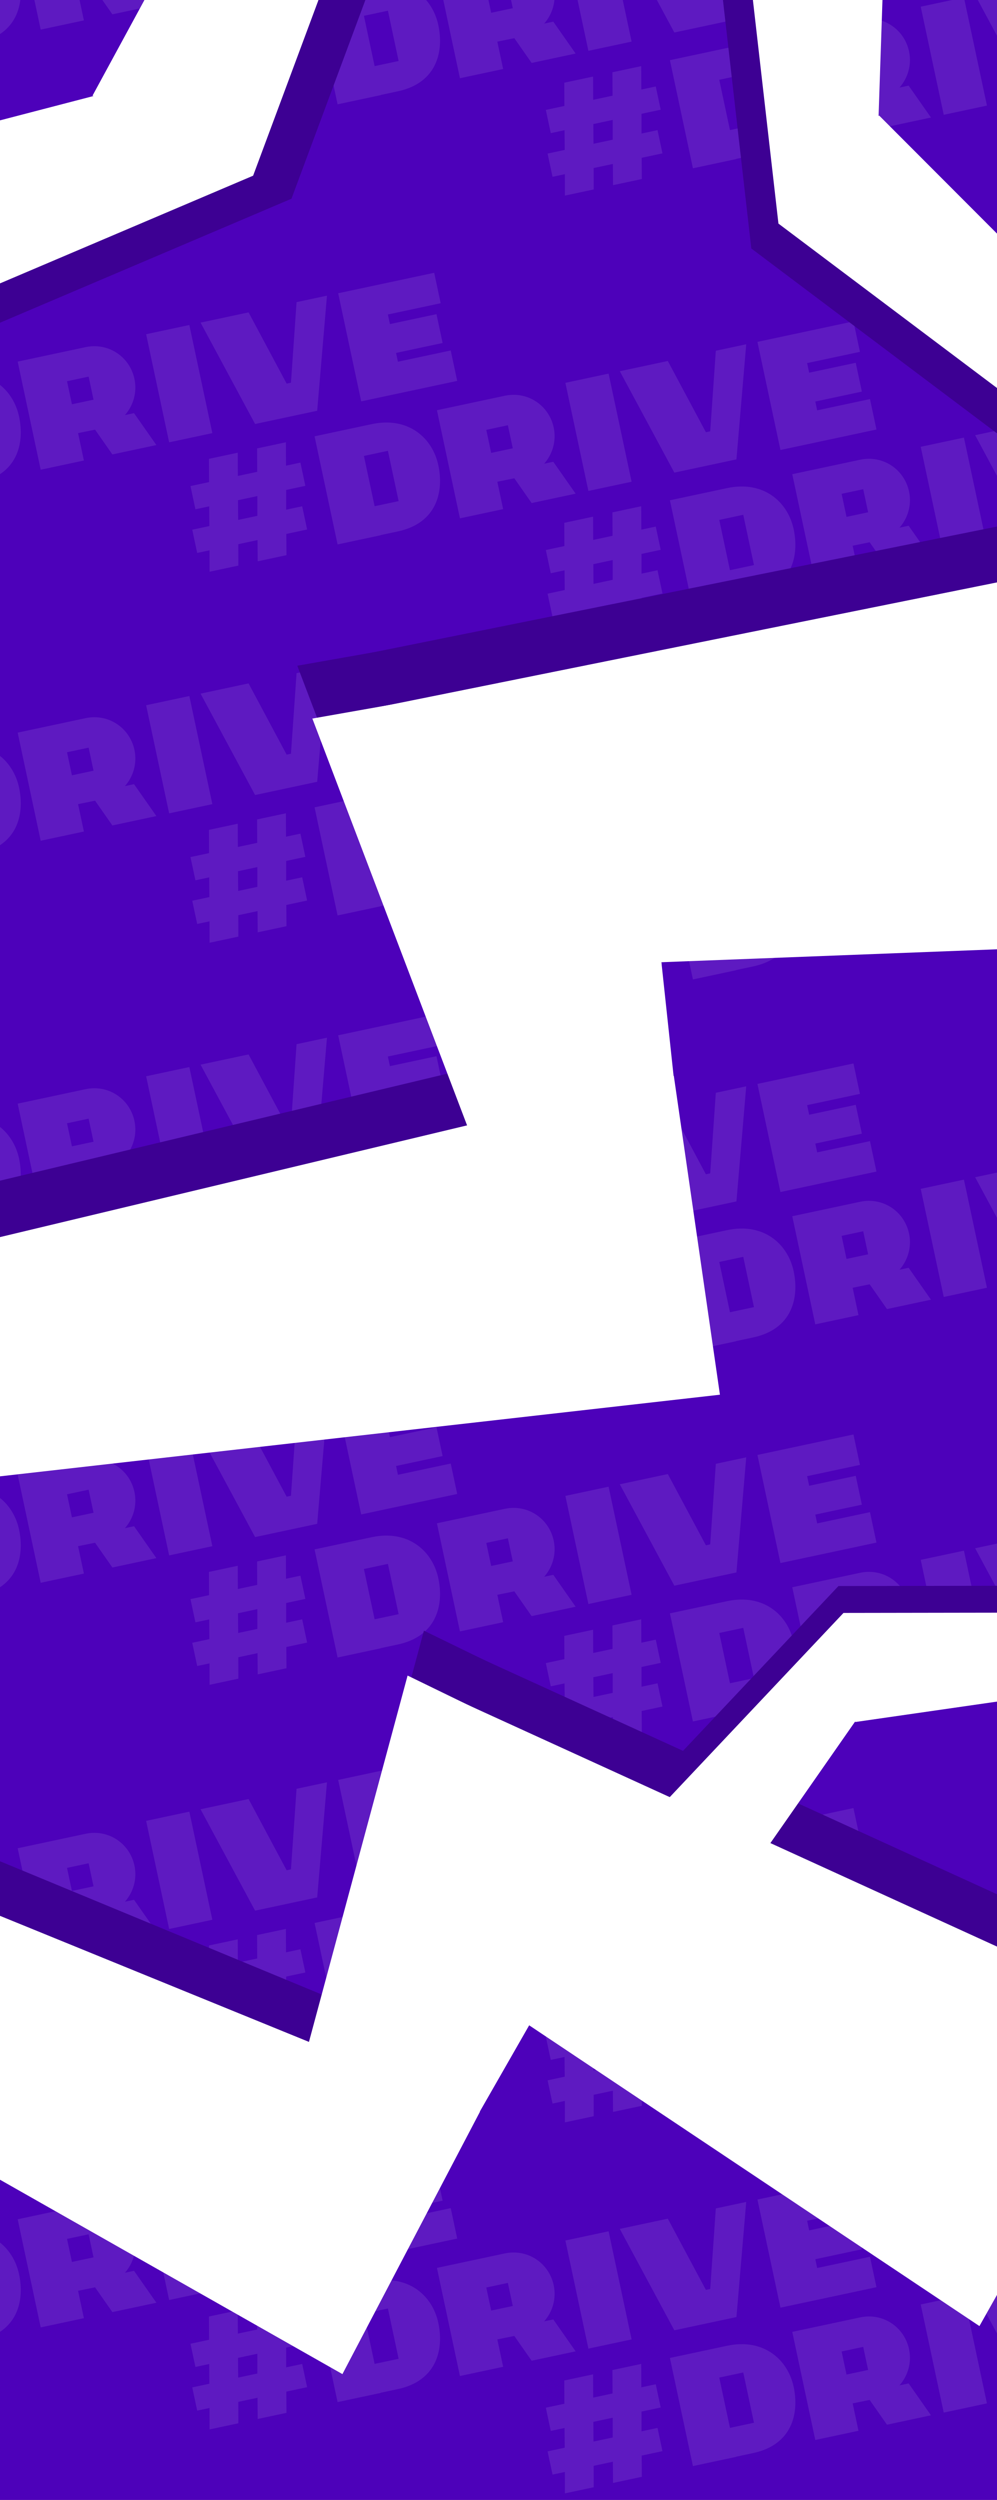 <svg width="390" height="977" fill="none" xmlns="http://www.w3.org/2000/svg"><rect width="100%" height="100%" fill="#808080" stroke="none"/><g clip-path="url(#a)"><path fill="#4D01BA" d="M0 0h390v977H0z"/><path d="m-44.55 605.871-7.512 1.601.008 7.719 6.26-1.333 1.934 9.076-8.138 1.734.067 8.296-11.267 2.401-.067-8.297-7.511 1.601.017 8.372-11.267 2.401-.017-8.373-4.82 1.027-1.934-9.076 6.698-1.427-.072-7.706-5.383 1.147-1.933-9.077 7.26-1.547-.038-9.087 11.267-2.401.039 9.088 7.574-1.614-.052-9.15 11.267-2.401.052 9.15 5.633-1.2 1.934 9.076Zm-18.77 11.721-.01-7.72-7.573 1.614.071 7.706 7.511-1.6Zm44.719-35.833c14.397-3.068 23.805 5.463 26.059 16.041 2.254 10.579-.733 22.667-15.818 25.881l-6.698 1.427.013.062-16.9 3.601-9.002-42.251 22.346-4.761Zm10.532 30.081-4.188-19.655-9.39 2.001 4.188 19.655 9.39-2.001Zm52.03.759-6.774-9.681-6.649 1.351 2.28 10.704-16.9 3.601-9.002-42.252 26.54-5.655c8.889-1.894 17.281 3.713 19.135 12.413 1.12 5.258-.46 10.437-3.727 14.143l3.568-.76 8.742 12.468-17.213 3.668Zm-17.744-28.611 1.92 9.014 8.45-1.801-1.92-9.013-8.45 1.8Zm30.946-18.372 16.9-3.601 9.003 42.252-16.9 3.601-9.003-42.252Zm58.847-12.538 11.893-2.534-3.83 44.986-24.287 5.175-21.333-39.625 18.778-4.001 14.897 27.843 1.69-.36 2.192-31.484Zm56.37.423-20.656 4.401.8 3.756 18.215-3.881 2.401 11.267-18.215 3.881.733 3.442 20.656-4.401 2.534 11.893-37.557 8.002-9.002-42.251 37.557-8.002 2.534 11.893ZM119.449 624.871l-7.511 1.601.009 7.719 6.259-1.333 1.934 9.076-8.138 1.734.067 8.296-11.267 2.401-.067-8.297-7.511 1.601.017 8.372-11.267 2.401-.017-8.373-4.82 1.027-1.934-9.076 6.698-1.427-.072-7.706-5.383 1.147-1.933-9.077 7.26-1.547-.038-9.087 11.267-2.401.039 9.088 7.574-1.614-.052-9.15 11.267-2.401.052 9.15 5.633-1.2 1.934 9.076Zm-18.77 11.721-.008-7.72-7.574 1.614.071 7.706 7.511-1.6Zm44.72-35.833c14.397-3.068 23.805 5.463 26.059 16.041 2.254 10.579-.733 22.667-15.818 25.881l-6.698 1.427.013.062-16.9 3.601-9.002-42.251 22.346-4.761Zm10.532 30.081-4.188-19.655-9.389 2.001 4.188 19.655 9.389-2.001Zm52.03.759-6.775-9.681-6.648 1.351 2.281 10.704-16.901 3.601-9.002-42.252 26.54-5.655c8.889-1.894 17.281 3.713 19.135 12.413 1.12 5.258-.459 10.437-3.727 14.143l3.568-.76 8.742 12.468-17.213 3.668Zm-17.744-28.611 1.92 9.014 8.451-1.801-1.921-9.013-8.45 1.8Zm30.946-18.372 16.901-3.601 9.002 42.252-16.901 3.601-9.002-42.252Zm58.847-12.538 11.893-2.534-3.83 44.986-24.287 5.175-21.333-39.625 18.778-4.001 14.897 27.843 1.69-.36 2.192-31.484Zm56.37.423-20.656 4.401.8 3.756 18.215-3.881 2.401 11.267-18.215 3.881.733 3.442 20.656-4.401 2.534 11.893-37.557 8.002-9.002-42.251 37.557-8.002 2.534 11.893ZM258.449 649.871l-7.511 1.601.009 7.719 6.259-1.333 1.934 9.076-8.138 1.734.067 8.296-11.267 2.401-.067-8.297-7.511 1.601.017 8.372-11.267 2.401-.017-8.373-4.82 1.027-1.934-9.076 6.698-1.427-.072-7.706-5.383 1.147-1.933-9.077 7.261-1.547-.039-9.087 11.267-2.401.039 9.088 7.574-1.614-.052-9.15 11.267-2.401.052 9.15 5.633-1.2 1.934 9.076Zm-18.77 11.721-.008-7.72-7.574 1.614.071 7.706 7.511-1.6Zm44.72-35.833c14.397-3.068 23.805 5.463 26.059 16.041 2.254 10.579-.733 22.667-15.818 25.881l-6.698 1.427.013.062-16.9 3.601-9.002-42.251 22.346-4.761Zm10.532 30.081-4.188-19.655-9.389 2.001 4.188 19.655 9.389-2.001Zm52.03.759-6.775-9.681-6.648 1.351 2.281 10.704-16.901 3.601-9.002-42.252 26.54-5.655c8.889-1.894 17.281 3.713 19.135 12.413 1.12 5.258-.459 10.437-3.727 14.143l3.568-.76 8.742 12.468-17.213 3.668Zm-17.744-28.611 1.92 9.014 8.451-1.801-1.921-9.013-8.45 1.8Zm30.946-18.372 16.901-3.601 9.002 42.252-16.901 3.601-9.002-42.252Zm58.847-12.538 11.893-2.534-3.83 44.986-24.287 5.175-21.333-39.625 18.778-4.001 14.897 27.843 1.69-.36 2.192-31.484Zm56.37.423-20.656 4.401.8 3.756 18.215-3.881 2.401 11.267-18.215 3.881.733 3.442 20.656-4.401 2.534 11.893-37.557 8.002-9.002-42.251 37.557-8.002 2.534 11.893ZM-44.55 460.871l-7.512 1.601.008 7.719 6.26-1.333 1.934 9.076-8.138 1.734.067 8.296-11.267 2.401-.067-8.297-7.511 1.601.017 8.372-11.267 2.401-.017-8.373-4.82 1.027-1.934-9.076 6.698-1.427-.072-7.706-5.383 1.147-1.933-9.077 7.26-1.547-.038-9.087 11.267-2.401.039 9.088 7.574-1.614-.052-9.15 11.267-2.401.052 9.15 5.633-1.2 1.934 9.076Zm-18.77 11.721-.01-7.72-7.573 1.614.071 7.706 7.511-1.6Zm44.719-35.833c14.397-3.068 23.805 5.463 26.059 16.041 2.254 10.579-.733 22.667-15.818 25.881l-6.698 1.427.013.062-16.9 3.601-9.002-42.251 22.346-4.761Zm10.532 30.081-4.188-19.655-9.39 2.001 4.188 19.655 9.39-2.001Zm52.03.759-6.774-9.681-6.649 1.351 2.28 10.704-16.9 3.601-9.002-42.252 26.54-5.655c8.889-1.894 17.281 3.713 19.135 12.413 1.12 5.258-.46 10.437-3.727 14.143l3.568-.76 8.742 12.468-17.213 3.668Zm-17.744-28.611 1.92 9.014 8.45-1.801-1.92-9.013-8.45 1.8Zm30.946-18.372 16.9-3.601 9.003 42.252-16.9 3.601-9.003-42.252Zm58.847-12.538 11.893-2.534-3.83 44.986-24.287 5.175-21.333-39.625 18.778-4.001 14.897 27.843 1.69-.36 2.192-31.484Zm56.37.423-20.656 4.401.8 3.756 18.215-3.881 2.401 11.267-18.215 3.881.733 3.442 20.656-4.401 2.534 11.893-37.557 8.002-9.002-42.251 37.557-8.002 2.534 11.893ZM119.449 479.871l-7.511 1.601.009 7.719 6.259-1.333 1.934 9.076-8.138 1.734.067 8.296-11.267 2.401-.067-8.297-7.511 1.601.017 8.372-11.267 2.401-.017-8.373-4.82 1.027-1.934-9.076 6.698-1.427-.072-7.706-5.383 1.147-1.933-9.077 7.26-1.547-.038-9.087 11.267-2.401.039 9.088 7.574-1.614-.052-9.15 11.267-2.401.052 9.15 5.633-1.2 1.934 9.076Zm-18.77 11.721-.008-7.72-7.574 1.614.071 7.706 7.511-1.6Zm44.72-35.833c14.397-3.068 23.805 5.463 26.059 16.041 2.254 10.579-.733 22.667-15.818 25.881l-6.698 1.427.013.062-16.9 3.601-9.002-42.251 22.346-4.761Zm10.532 30.081-4.188-19.655-9.389 2.001 4.188 19.655 9.389-2.001Zm52.03.759-6.775-9.681-6.648 1.351 2.281 10.704-16.901 3.601-9.002-42.252 26.54-5.655c8.889-1.894 17.281 3.713 19.135 12.413 1.12 5.258-.459 10.437-3.727 14.143l3.568-.76 8.742 12.468-17.213 3.668Zm-17.744-28.611 1.92 9.014 8.451-1.801-1.921-9.013-8.45 1.8Zm30.946-18.372 16.901-3.601 9.002 42.252-16.901 3.601-9.002-42.252Zm58.847-12.538 11.893-2.534-3.83 44.986-24.287 5.175-21.333-39.625 18.778-4.001 14.897 27.843 1.69-.36 2.192-31.484Zm56.37.423-20.656 4.401.8 3.756 18.215-3.881 2.401 11.267-18.215 3.881.733 3.442 20.656-4.401 2.534 11.893-37.557 8.002-9.002-42.251 37.557-8.002 2.534 11.893ZM258.449 504.871l-7.511 1.601.009 7.719 6.259-1.333 1.934 9.076-8.138 1.734.067 8.296-11.267 2.401-.067-8.297-7.511 1.601.017 8.372-11.267 2.401-.017-8.373-4.82 1.027-1.934-9.076 6.698-1.427-.072-7.706-5.383 1.147-1.933-9.077 7.261-1.547-.039-9.087 11.267-2.401.039 9.088 7.574-1.614-.052-9.15 11.267-2.401.052 9.15 5.633-1.2 1.934 9.076Zm-18.77 11.721-.008-7.72-7.574 1.614.071 7.706 7.511-1.6Zm44.72-35.833c14.397-3.068 23.805 5.463 26.059 16.041 2.254 10.579-.733 22.667-15.818 25.881l-6.698 1.427.013.062-16.9 3.601-9.002-42.251 22.346-4.761Zm10.532 30.081-4.188-19.655-9.389 2.001 4.188 19.655 9.389-2.001Zm52.03.759-6.775-9.681-6.648 1.351 2.281 10.704-16.901 3.601-9.002-42.252 26.54-5.655c8.889-1.894 17.281 3.713 19.135 12.413 1.12 5.258-.459 10.437-3.727 14.143l3.568-.76 8.742 12.468-17.213 3.668Zm-17.744-28.611 1.92 9.014 8.451-1.801-1.921-9.013-8.45 1.8Zm30.946-18.372 16.901-3.601 9.002 42.252-16.901 3.601-9.002-42.252Zm58.847-12.538 11.893-2.534-3.83 44.986-24.287 5.175-21.333-39.625 18.778-4.001 14.897 27.843 1.69-.36 2.192-31.484Zm56.37.423-20.656 4.401.8 3.756 18.215-3.881 2.401 11.267-18.215 3.881.733 3.442 20.656-4.401 2.534 11.893-37.557 8.002-9.002-42.251 37.557-8.002 2.534 11.893ZM-44.55 896.871l-7.512 1.601.008 7.719 6.26-1.333 1.934 9.076-8.138 1.734.067 8.296-11.267 2.401-.067-8.297-7.511 1.601.017 8.372-11.267 2.401-.017-8.373-4.82 1.027-1.934-9.076 6.698-1.427-.072-7.706-5.383 1.147-1.933-9.077 7.26-1.547-.038-9.087 11.267-2.401.039 9.088 7.574-1.614-.052-9.15 11.267-2.401.052 9.15 5.633-1.2 1.934 9.076Zm-18.77 11.721-.01-7.72-7.573 1.614.071 7.706 7.511-1.6Zm44.719-35.834c14.397-3.067 23.805 5.464 26.059 16.042 2.254 10.579-.733 22.667-15.818 25.881l-6.698 1.427.013.062-16.9 3.601-9.002-42.251 22.346-4.762Zm10.532 30.082-4.188-19.655-9.39 2.001 4.188 19.655 9.39-2.001Zm52.03.759-6.774-9.681-6.649 1.351 2.28 10.704-16.9 3.6-9.002-42.251 26.54-5.655c8.889-1.894 17.281 3.713 19.135 12.413 1.12 5.258-.46 10.437-3.727 14.143l3.568-.76 8.742 12.468-17.213 3.668Zm-17.744-28.611 1.92 9.014 8.45-1.801-1.92-9.013-8.45 1.8Zm30.946-18.372 16.9-3.601 9.003 42.252-16.9 3.601-9.003-42.252Zm58.847-12.538 11.893-2.534-3.83 44.986-24.287 5.174-21.333-39.624 18.778-4.001 14.897 27.843 1.69-.36 2.192-31.484Zm56.37.423-20.656 4.401.8 3.756 18.215-3.881 2.401 11.267-18.215 3.881.733 3.442 20.656-4.401 2.534 11.893-37.557 8.002-9.002-42.251 37.557-8.002 2.534 11.893ZM119.449 915.871l-7.511 1.601.009 7.719 6.259-1.333 1.934 9.076-8.138 1.734.067 8.296-11.267 2.401-.067-8.297-7.511 1.601.017 8.372-11.267 2.401-.017-8.373-4.82 1.027-1.934-9.076 6.698-1.427-.072-7.706-5.383 1.147-1.933-9.077 7.26-1.547-.038-9.087 11.267-2.401.039 9.088 7.574-1.614-.052-9.15 11.267-2.401.052 9.15 5.633-1.2 1.934 9.076Zm-18.77 11.721-.008-7.72-7.574 1.614.071 7.706 7.511-1.6Zm44.72-35.834c14.397-3.067 23.805 5.464 26.059 16.042 2.254 10.579-.733 22.667-15.818 25.881l-6.698 1.427.013.062-16.9 3.601-9.002-42.251 22.346-4.762Zm10.532 30.082-4.188-19.655-9.389 2.001 4.188 19.655 9.389-2.001Zm52.03.759-6.775-9.681-6.648 1.351 2.281 10.704-16.901 3.6-9.002-42.251 26.54-5.655c8.889-1.894 17.281 3.713 19.135 12.413 1.12 5.258-.459 10.437-3.727 14.143l3.568-.76 8.742 12.468-17.213 3.668Zm-17.744-28.611 1.92 9.014 8.451-1.801-1.921-9.013-8.45 1.8Zm30.946-18.372 16.901-3.601 9.002 42.252-16.901 3.601-9.002-42.252Zm58.847-12.538 11.893-2.534-3.83 44.986-24.287 5.174-21.333-39.624 18.778-4.001 14.897 27.843 1.69-.36 2.192-31.484Zm56.37.423-20.656 4.401.8 3.756 18.215-3.881 2.401 11.267-18.215 3.881.733 3.442 20.656-4.401 2.534 11.893-37.557 8.002-9.002-42.251 37.557-8.002 2.534 11.893ZM258.449 940.871l-7.511 1.601.009 7.719 6.259-1.333 1.934 9.076-8.138 1.734.067 8.296-11.267 2.401-.067-8.297-7.511 1.601.017 8.372-11.267 2.401-.017-8.373-4.82 1.027-1.934-9.076 6.698-1.427-.072-7.706-5.383 1.147-1.933-9.077 7.261-1.547-.039-9.087 11.267-2.401.039 9.088 7.574-1.614-.052-9.15 11.267-2.401.052 9.15 5.633-1.2 1.934 9.076Zm-18.77 11.721-.008-7.72-7.574 1.614.071 7.706 7.511-1.6Zm44.72-35.834c14.397-3.067 23.805 5.464 26.059 16.042 2.254 10.579-.733 22.667-15.818 25.881l-6.698 1.427.013.062-16.9 3.601-9.002-42.251 22.346-4.762Zm10.532 30.082-4.188-19.655-9.389 2.001 4.188 19.655 9.389-2.001Zm52.03.759-6.775-9.681-6.648 1.351 2.281 10.704-16.901 3.6-9.002-42.251 26.54-5.655c8.889-1.894 17.281 3.713 19.135 12.413 1.12 5.258-.459 10.437-3.727 14.143l3.568-.76 8.742 12.468-17.213 3.668Zm-17.744-28.611 1.92 9.014 8.451-1.801-1.921-9.013-8.45 1.8Zm30.946-18.372 16.901-3.601 9.002 42.252-16.901 3.601-9.002-42.252Zm58.847-12.538 11.893-2.534-3.83 44.986-24.287 5.174-21.333-39.624 18.778-4.001 14.897 27.843 1.69-.36 2.192-31.484Zm56.37.423-20.656 4.401.8 3.756 18.215-3.881 2.401 11.267-18.215 3.881.733 3.442 20.656-4.401 2.534 11.893-37.557 8.002-9.002-42.251 37.557-8.002 2.534 11.893ZM-44.55 751.871l-7.512 1.601.008 7.719 6.26-1.333 1.934 9.076-8.138 1.734.067 8.296-11.267 2.401-.067-8.297-7.511 1.601.017 8.372-11.267 2.401-.017-8.373-4.82 1.027-1.934-9.076 6.698-1.427-.072-7.706-5.383 1.147-1.933-9.077 7.26-1.547-.038-9.087 11.267-2.401.039 9.088 7.574-1.614-.052-9.15 11.267-2.401.052 9.15 5.633-1.2 1.934 9.076Zm-18.77 11.721-.01-7.72-7.573 1.614.071 7.706 7.511-1.6Zm44.719-35.833c14.397-3.068 23.805 5.463 26.059 16.041 2.254 10.579-.733 22.667-15.818 25.881l-6.698 1.427.013.062-16.9 3.601-9.002-42.251 22.346-4.761Zm10.532 30.081-4.188-19.655-9.39 2.001 4.188 19.655 9.39-2.001Zm52.03.759-6.774-9.681-6.649 1.351 2.28 10.704-16.9 3.601-9.002-42.252 26.54-5.655c8.889-1.894 17.281 3.713 19.135 12.413 1.12 5.258-.46 10.437-3.727 14.143l3.568-.76 8.742 12.468-17.213 3.668Zm-17.744-28.611 1.92 9.014 8.45-1.801-1.92-9.013-8.45 1.8Zm30.946-18.372 16.9-3.601 9.003 42.252-16.9 3.601-9.003-42.252Zm58.847-12.538 11.893-2.534-3.83 44.986-24.287 5.175-21.333-39.625 18.778-4.001 14.897 27.843 1.69-.36 2.192-31.484Zm56.37.423-20.656 4.401.8 3.756 18.215-3.881 2.401 11.267-18.215 3.881.733 3.442 20.656-4.401 2.534 11.893-37.557 8.002-9.002-42.251 37.557-8.002 2.534 11.893ZM119.449 770.871l-7.511 1.601.009 7.719 6.259-1.333 1.934 9.076-8.138 1.734.067 8.296-11.267 2.401-.067-8.297-7.511 1.601.017 8.372-11.267 2.401-.017-8.373-4.82 1.027-1.934-9.076 6.698-1.427-.072-7.706-5.383 1.147-1.933-9.077 7.26-1.547-.038-9.087 11.267-2.401.039 9.088 7.574-1.614-.052-9.15 11.267-2.401.052 9.15 5.633-1.2 1.934 9.076Zm-18.77 11.721-.008-7.72-7.574 1.614.071 7.706 7.511-1.6Zm44.72-35.833c14.397-3.068 23.805 5.463 26.059 16.041 2.254 10.579-.733 22.667-15.818 25.881l-6.698 1.427.013.062-16.9 3.601-9.002-42.251 22.346-4.761Zm10.532 30.081-4.188-19.655-9.389 2.001 4.188 19.655 9.389-2.001Zm52.03.759-6.775-9.681-6.648 1.351 2.281 10.704-16.901 3.601-9.002-42.252 26.54-5.655c8.889-1.894 17.281 3.713 19.135 12.413 1.12 5.258-.459 10.437-3.727 14.143l3.568-.76 8.742 12.468-17.213 3.668Zm-17.744-28.611 1.92 9.014 8.451-1.801-1.921-9.013-8.45 1.8Zm30.946-18.372 16.901-3.601 9.002 42.252-16.901 3.601-9.002-42.252Zm58.847-12.538 11.893-2.534-3.83 44.986-24.287 5.175-21.333-39.625 18.778-4.001 14.897 27.843 1.69-.36 2.192-31.484Zm56.37.423-20.656 4.401.8 3.756 18.215-3.881 2.401 11.267-18.215 3.881.733 3.442 20.656-4.401 2.534 11.893-37.557 8.002-9.002-42.251 37.557-8.002 2.534 11.893ZM258.449 795.871l-7.511 1.601.009 7.719 6.259-1.333 1.934 9.076-8.138 1.734.067 8.296-11.267 2.401-.067-8.297-7.511 1.601.017 8.372-11.267 2.401-.017-8.373-4.82 1.027-1.934-9.076 6.698-1.427-.072-7.706-5.383 1.147-1.933-9.077 7.261-1.547-.039-9.087 11.267-2.401.039 9.088 7.574-1.614-.052-9.15 11.267-2.401.052 9.15 5.633-1.2 1.934 9.076Zm-18.77 11.721-.008-7.72-7.574 1.614.071 7.706 7.511-1.6Zm44.72-35.833c14.397-3.068 23.805 5.463 26.059 16.041 2.254 10.579-.733 22.667-15.818 25.881l-6.698 1.427.013.062-16.9 3.601-9.002-42.251 22.346-4.761Zm10.532 30.081-4.188-19.655-9.389 2.001 4.188 19.655 9.389-2.001Zm52.03.759-6.775-9.681-6.648 1.351 2.281 10.704-16.901 3.601-9.002-42.252 26.54-5.655c8.889-1.894 17.281 3.713 19.135 12.413 1.12 5.258-.459 10.437-3.727 14.143l3.568-.76 8.742 12.468-17.213 3.668Zm-17.744-28.611 1.92 9.014 8.451-1.801-1.921-9.013-8.45 1.8Zm30.946-18.372 16.901-3.601 9.002 42.252-16.901 3.601-9.002-42.252Zm58.847-12.538 11.893-2.534-3.83 44.986-24.287 5.175-21.333-39.625 18.778-4.001 14.897 27.843 1.69-.36 2.192-31.484Zm56.37.423-20.656 4.401.8 3.756 18.215-3.881 2.401 11.267-18.215 3.881.733 3.442 20.656-4.401 2.534 11.893-37.557 8.002-9.002-42.251 37.557-8.002 2.534 11.893ZM-44.55-1.129l-7.512 1.6.008 7.72 6.26-1.333 1.934 9.076-8.138 1.734.067 8.296-11.267 2.4-.067-8.296-7.511 1.6.017 8.373-11.267 2.4-.017-8.372-4.82 1.027-1.934-9.076 6.698-1.427-.072-7.706-5.383 1.147-1.933-9.077 7.26-1.547-.038-9.087 11.267-2.4.039 9.087 7.574-1.614-.052-9.15 11.267-2.4.052 9.15 5.633-1.2 1.934 9.075Zm-18.77 11.721-.01-7.72-7.573 1.614.071 7.706 7.511-1.6Zm44.719-35.834C-4.204-28.309 5.204-19.778 7.458-9.2 9.712 1.38 6.725 13.467-8.36 16.68l-6.698 1.428.013.062-16.9 3.601-9.002-42.251 22.346-4.761ZM-8.069 4.84l-4.188-19.655-9.39 2 4.188 19.656 9.39-2Zm52.03.759-6.774-9.681-6.649 1.35 2.28 10.705-16.9 3.6-9.002-42.251 26.54-5.655c8.889-1.894 17.281 3.713 19.135 12.413 1.12 5.258-.46 10.437-3.727 14.143l3.568-.76 8.742 12.468L43.961 5.6Zm-17.744-28.61 1.92 9.013 8.45-1.8-1.92-9.014-8.45 1.8Zm30.946-18.373 16.9-3.6 9.003 42.25-16.9 3.602-9.003-42.252Zm58.847-12.538 11.893-2.534-3.83 44.986-24.287 5.175L78.453-45.92l18.778-4 14.897 27.842 1.69-.36 2.192-31.484Zm56.37.423-20.656 4.4.8 3.757 18.215-3.881 2.401 11.267-18.215 3.88.733 3.443 20.656-4.4 2.534 11.892-37.557 8.002-9.002-42.251 37.557-8.002L172.38-53.5ZM119.449 17.871l-7.511 1.6.009 7.72 6.259-1.333 1.934 9.076-8.138 1.734.067 8.296-11.267 2.4-.067-8.296-7.511 1.6.017 8.373-11.267 2.4-.017-8.372-4.82 1.027-1.934-9.076 6.698-1.427-.072-7.706-5.383 1.147-1.933-9.077 7.26-1.547-.038-9.087 11.267-2.4.039 9.087 7.574-1.614-.052-9.15 11.267-2.4.052 9.15 5.633-1.2 1.934 9.075Zm-18.77 11.721-.008-7.72-7.574 1.614.071 7.706 7.511-1.6Zm44.72-35.834C159.796-9.309 169.204-.778 171.458 9.8c2.254 10.579-.733 22.667-15.818 25.88l-6.698 1.428.013.062-16.9 3.601-9.002-42.251 22.346-4.761Zm10.532 30.082-4.188-19.655-9.389 2 4.188 19.656 9.389-2Zm52.03.759-6.775-9.681-6.648 1.35 2.281 10.705-16.901 3.6-9.002-42.251 26.54-5.655c8.889-1.894 17.281 3.713 19.135 12.413 1.12 5.258-.459 10.437-3.727 14.143l3.568-.76 8.742 12.468-17.213 3.668Zm-17.744-28.61 1.92 9.013 8.451-1.8-1.921-9.014-8.45 1.8Zm30.946-18.373 16.901-3.6 9.002 42.25-16.901 3.602-9.002-42.252Zm58.847-12.538 11.893-2.534-3.83 44.986-24.287 5.174-21.333-39.624 18.778-4 14.897 27.842 1.69-.36 2.192-31.484Zm56.37.423-20.656 4.4.8 3.757 18.215-3.881 2.401 11.267-18.215 3.88.733 3.443 20.656-4.4 2.534 11.892-37.557 8.002-9.002-42.251 37.557-8.002L336.38-34.5ZM258.449 42.871l-7.511 1.6.009 7.72 6.259-1.333 1.934 9.076-8.138 1.734.067 8.296-11.267 2.4-.067-8.296-7.511 1.6.017 8.373-11.267 2.4-.017-8.372-4.82 1.027-1.934-9.076 6.698-1.427-.072-7.706-5.383 1.147-1.933-9.077 7.261-1.547-.039-9.087 11.267-2.4.039 9.087 7.574-1.614-.052-9.15 11.267-2.4.052 9.15 5.633-1.2 1.934 9.075Zm-18.77 11.721-.008-7.72-7.574 1.614.071 7.706 7.511-1.6Zm44.72-35.834c14.397-3.067 23.805 5.464 26.059 16.042 2.254 10.579-.733 22.667-15.818 25.88l-6.698 1.428.013.062-16.9 3.601-9.002-42.251 22.346-4.761Zm10.532 30.082-4.188-19.655-9.389 2 4.188 19.656 9.389-2Zm52.03.759-6.775-9.681-6.648 1.35 2.281 10.705-16.901 3.6-9.002-42.251 26.54-5.655c8.889-1.894 17.281 3.713 19.135 12.413 1.12 5.258-.459 10.437-3.727 14.143l3.568-.76 8.742 12.468-17.213 3.668Zm-17.744-28.61 1.92 9.013 8.451-1.8-1.921-9.014-8.45 1.8Zm30.946-18.373 16.901-3.6 9.002 42.25-16.901 3.602-9.002-42.252ZM419.01-9.922l11.893-2.534-3.83 44.986-24.287 5.175L381.453-1.92l18.778-4 14.897 27.842 1.69-.36 2.192-31.484Zm56.37.423-20.656 4.4.8 3.757 18.215-3.881 2.401 11.267-18.215 3.88.733 3.443 20.656-4.4 2.534 11.892-37.557 8.002-9.002-42.251 37.557-8.002L475.38-9.5ZM-44.55 315.871l-7.512 1.601.008 7.719 6.26-1.333 1.934 9.076-8.138 1.734.067 8.296-11.267 2.401-.067-8.297-7.511 1.601.017 8.372-11.267 2.401-.017-8.373-4.82 1.027-1.934-9.076 6.698-1.427-.072-7.706-5.383 1.147-1.933-9.077 7.26-1.547-.038-9.087 11.267-2.401.039 9.088 7.574-1.614-.052-9.15 11.267-2.401.052 9.15 5.633-1.2 1.934 9.076Zm-18.77 11.721-.01-7.72-7.573 1.614.071 7.706 7.511-1.6Zm44.719-35.833c14.397-3.068 23.805 5.463 26.059 16.041 2.254 10.579-.733 22.667-15.818 25.881l-6.698 1.427.013.062-16.9 3.601-9.002-42.251 22.346-4.761Zm10.532 30.081-4.188-19.655-9.39 2.001 4.188 19.655 9.39-2.001Zm52.03.759-6.774-9.681-6.649 1.351 2.28 10.704-16.9 3.601-9.002-42.252 26.54-5.655c8.889-1.894 17.281 3.713 19.135 12.413 1.12 5.258-.46 10.437-3.727 14.143l3.568-.76 8.742 12.468-17.213 3.668Zm-17.744-28.611 1.92 9.014 8.45-1.801-1.92-9.013-8.45 1.8Zm30.946-18.372 16.9-3.601 9.003 42.252-16.9 3.601-9.003-42.252Zm58.847-12.538 11.893-2.534-3.83 44.986-24.287 5.175-21.333-39.625 18.778-4.001 14.897 27.843 1.69-.36 2.192-31.484Zm56.37.423-20.656 4.401.8 3.756 18.215-3.881 2.401 11.267-18.215 3.881.733 3.442 20.656-4.401 2.534 11.893-37.557 8.002-9.002-42.251 37.557-8.002 2.534 11.893ZM119.449 334.871l-7.511 1.601.009 7.719 6.259-1.333 1.934 9.076-8.138 1.734.067 8.296-11.267 2.401-.067-8.297-7.511 1.601.017 8.372-11.267 2.401-.017-8.373-4.82 1.027-1.934-9.076 6.698-1.427-.072-7.706-5.383 1.147-1.933-9.077 7.26-1.547-.038-9.087 11.267-2.401.039 9.088 7.574-1.614-.052-9.15 11.267-2.401.052 9.15 5.633-1.2 1.934 9.076Zm-18.77 11.721-.008-7.72-7.574 1.614.071 7.706 7.511-1.6Zm44.72-35.833c14.397-3.068 23.805 5.463 26.059 16.041 2.254 10.579-.733 22.667-15.818 25.881l-6.698 1.427.013.062-16.9 3.601-9.002-42.251 22.346-4.761Zm10.532 30.081-4.188-19.655-9.389 2.001 4.188 19.655 9.389-2.001Zm52.03.759-6.775-9.681-6.648 1.351 2.281 10.704-16.901 3.601-9.002-42.252 26.54-5.655c8.889-1.894 17.281 3.713 19.135 12.413 1.12 5.258-.459 10.437-3.727 14.143l3.568-.76 8.742 12.468-17.213 3.668Zm-17.744-28.611 1.92 9.014 8.451-1.801-1.921-9.013-8.45 1.8Zm30.946-18.372 16.901-3.601 9.002 42.252-16.901 3.601-9.002-42.252Zm58.847-12.538 11.893-2.534-3.83 44.986-24.287 5.175-21.333-39.625 18.778-4.001 14.897 27.843 1.69-.36 2.192-31.484Zm56.37.423-20.656 4.401.8 3.756 18.215-3.881 2.401 11.267-18.215 3.881.733 3.442 20.656-4.401 2.534 11.893-37.557 8.002-9.002-42.251 37.557-8.002 2.534 11.893ZM258.449 359.871l-7.511 1.601.009 7.719 6.259-1.333 1.934 9.076-8.138 1.734.067 8.296-11.267 2.401-.067-8.297-7.511 1.601.017 8.372-11.267 2.401-.017-8.373-4.82 1.027-1.934-9.076 6.698-1.427-.072-7.706-5.383 1.147-1.933-9.077 7.261-1.547-.039-9.087 11.267-2.401.039 9.088 7.574-1.614-.052-9.15 11.267-2.401.052 9.15 5.633-1.2 1.934 9.076Zm-18.77 11.721-.008-7.72-7.574 1.614.071 7.706 7.511-1.6Zm44.72-35.833c14.397-3.068 23.805 5.463 26.059 16.041 2.254 10.579-.733 22.667-15.818 25.881l-6.698 1.427.013.062-16.9 3.601-9.002-42.251 22.346-4.761Zm10.532 30.081-4.188-19.655-9.389 2.001 4.188 19.655 9.389-2.001Zm52.03.759-6.775-9.681-6.648 1.351 2.281 10.704-16.901 3.601-9.002-42.252 26.54-5.655c8.889-1.894 17.281 3.713 19.135 12.413 1.12 5.258-.459 10.437-3.727 14.143l3.568-.76 8.742 12.468-17.213 3.668Zm-17.744-28.611 1.92 9.014 8.451-1.801-1.921-9.013-8.45 1.8Zm30.946-18.372 16.901-3.601 9.002 42.252-16.901 3.601-9.002-42.252Zm58.847-12.538 11.893-2.534-3.83 44.986-24.287 5.175-21.333-39.625 18.778-4.001 14.897 27.843 1.69-.36 2.192-31.484Zm56.37.423-20.656 4.401.8 3.756 18.215-3.881 2.401 11.267-18.215 3.881.733 3.442 20.656-4.401 2.534 11.893-37.557 8.002-9.002-42.251 37.557-8.002 2.534 11.893ZM-44.55 170.871l-7.512 1.601.008 7.719 6.26-1.333 1.934 9.076-8.138 1.734.067 8.296-11.267 2.401-.067-8.297-7.511 1.601.017 8.372-11.267 2.401-.017-8.373-4.82 1.027-1.934-9.076 6.698-1.427-.072-7.706-5.383 1.147-1.933-9.077 7.26-1.547-.038-9.087 11.267-2.401.039 9.088 7.574-1.614-.052-9.15 11.267-2.401.052 9.15 5.633-1.2 1.934 9.076Zm-18.77 11.721-.01-7.72-7.573 1.614.071 7.706 7.511-1.6Zm44.719-35.833c14.397-3.068 23.805 5.463 26.059 16.041 2.254 10.579-.733 22.667-15.818 25.881l-6.698 1.427.013.062-16.9 3.601-9.002-42.251 22.346-4.761Zm10.532 30.081-4.188-19.655-9.39 2.001 4.188 19.655 9.39-2.001Zm52.03.759-6.774-9.681-6.649 1.351 2.28 10.704-16.9 3.601-9.002-42.252 26.54-5.655c8.889-1.894 17.281 3.713 19.135 12.413 1.12 5.258-.46 10.437-3.727 14.143l3.568-.76 8.742 12.468-17.213 3.668Zm-17.744-28.611 1.92 9.014 8.45-1.801-1.92-9.013-8.45 1.8Zm30.946-18.372 16.9-3.601 9.003 42.252-16.9 3.601-9.003-42.252Zm58.847-12.538 11.893-2.534-3.83 44.986-24.287 5.175-21.333-39.625 18.778-4.001 14.897 27.843 1.69-.36 2.192-31.484Zm56.37.423-20.656 4.401.8 3.756 18.215-3.881 2.401 11.267-18.215 3.881.733 3.442 20.656-4.401 2.534 11.893-37.557 8.002-9.002-42.251 37.557-8.002 2.534 11.893ZM119.449 189.871l-7.511 1.601.009 7.719 6.259-1.333 1.934 9.076-8.138 1.734.067 8.296-11.267 2.401-.067-8.297-7.511 1.601.017 8.372-11.267 2.401-.017-8.373-4.82 1.027-1.934-9.076 6.698-1.427-.072-7.706-5.383 1.147-1.933-9.077 7.26-1.547-.038-9.087 11.267-2.401.039 9.088 7.574-1.614-.052-9.15 11.267-2.401.052 9.15 5.633-1.2 1.934 9.076Zm-18.77 11.721-.008-7.72-7.574 1.614.071 7.706 7.511-1.6Zm44.72-35.833c14.397-3.068 23.805 5.463 26.059 16.041 2.254 10.579-.733 22.667-15.818 25.881l-6.698 1.427.013.062-16.9 3.601-9.002-42.251 22.346-4.761Zm10.532 30.081-4.188-19.655-9.389 2.001 4.188 19.655 9.389-2.001Zm52.03.759-6.775-9.681-6.648 1.351 2.281 10.704-16.901 3.601-9.002-42.252 26.54-5.655c8.889-1.894 17.281 3.713 19.135 12.413 1.12 5.258-.459 10.437-3.727 14.143l3.568-.76 8.742 12.468-17.213 3.668Zm-17.744-28.611 1.92 9.014 8.451-1.801-1.921-9.013-8.45 1.8Zm30.946-18.372 16.901-3.601 9.002 42.252-16.901 3.601-9.002-42.252Zm58.847-12.538 11.893-2.534-3.83 44.986-24.287 5.175-21.333-39.625 18.778-4.001 14.897 27.843 1.69-.36 2.192-31.484Zm56.37.423-20.656 4.401.8 3.756 18.215-3.881 2.401 11.267-18.215 3.881.733 3.442 20.656-4.401 2.534 11.893-37.557 8.002-9.002-42.251 37.557-8.002 2.534 11.893ZM258.449 214.871l-7.511 1.601.009 7.719 6.259-1.333 1.934 9.076-8.138 1.734.067 8.296-11.267 2.401-.067-8.297-7.511 1.601.017 8.372-11.267 2.401-.017-8.373-4.82 1.027-1.934-9.076 6.698-1.427-.072-7.706-5.383 1.147-1.933-9.077 7.261-1.547-.039-9.087 11.267-2.401.039 9.088 7.574-1.614-.052-9.15 11.267-2.401.052 9.15 5.633-1.2 1.934 9.076Zm-18.77 11.721-.008-7.72-7.574 1.614.071 7.706 7.511-1.6Zm44.72-35.833c14.397-3.068 23.805 5.463 26.059 16.041 2.254 10.579-.733 22.667-15.818 25.881l-6.698 1.427.013.062-16.9 3.601-9.002-42.251 22.346-4.761Zm10.532 30.081-4.188-19.655-9.389 2.001 4.188 19.655 9.389-2.001Zm52.03.759-6.775-9.681-6.648 1.351 2.281 10.704-16.901 3.601-9.002-42.252 26.54-5.655c8.889-1.894 17.281 3.713 19.135 12.413 1.12 5.258-.459 10.437-3.727 14.143l3.568-.76 8.742 12.468-17.213 3.668Zm-17.744-28.611 1.92 9.014 8.451-1.801-1.921-9.013-8.45 1.8Zm30.946-18.372 16.901-3.601 9.002 42.252-16.901 3.601-9.002-42.252Zm58.847-12.538 11.893-2.534-3.83 44.986-24.287 5.175-21.333-39.625 18.778-4.001 14.897 27.843 1.69-.36 2.192-31.484Zm56.37.423-20.656 4.401.8 3.756 18.215-3.881 2.401 11.267-18.215 3.881.733 3.442 20.656-4.401 2.534 11.893-37.557 8.002-9.002-42.251 37.557-8.002 2.534 11.893Z" fill="#fff" fill-opacity=".1"/><path d="m275.722 524.417-386.077 43.739 20.407-85.239 347.637-83.083 18.033 124.583ZM496.216 346.036l-334.991 12.888-44.252-98.129 361.182-72.782 18.061 158.023Z" fill="#3D0093"/><path d="m240.263 238.328 18.101 168.657-80.769 14.233-61.303-161.044 123.971-21.846Z" fill="#3D0093"/><path d="m281.616 545.063-386.077 43.739 20.407-85.239 347.637-83.082 18.033 124.582ZM502.11 366.682 167.119 379.57l-44.252-98.129 361.182-72.782 18.061 158.023Z" fill="#fff"/><path d="m246.157 258.974 18.101 168.657-80.769 14.233-61.303-161.044 123.971-21.846Z" fill="#fff"/><path d="m143.289 904.641-294.125-166.124 57.844-49.603 287.127 118.818-50.846 96.909ZM389.509 891.516 147.087 729.728l18.896-91.658 291.41 132.979-67.884 120.467Z" fill="#3D0093"/><path d="M264.243 685.136 190.964 813.11l-64.125-31.175 38.981-144.649 98.423 47.85Z" fill="#3D0093"/><path d="m133.946 927.829-293.841-166.664 59.759-53.255 287.89 117.364-53.808 102.555ZM383.128 909.058 140.706 747.27l18.896-91.658 291.41 132.979-67.884 120.467Z" fill="#fff"/><path d="m257.863 702.678-73.28 127.974-64.125-31.175 38.981-144.649 98.424 47.85Z" fill="#fff"/><path d="m-62.885 76.301 163.907-42.636 12.992 43.999-156.458 66.504-20.44-67.867Z" fill="#3D0093"/><path d="m51.197 46.374 80.858-148.813 41.385 20.487-59.426 159.616-62.817-31.29Z" fill="#3D0093"/><path d="M-77.885 67.301 86.023 24.665l12.991 43.999-156.457 66.504-20.44-67.867Z" fill="#fff"/><path d="m36.197 37.374 80.858-148.813 41.385 20.487L99.013 68.664l-62.816-31.29Z" fill="#fff"/><path d="M336.334-42.143 331.648 97.15l-37.753-.038-15.888-138.997 58.327-.258Z" fill="#3D0093"/><path d="m333.271 54.866 98.508 98.594-25.842 27.863-112.042-84.21 39.376-42.247Z" fill="#3D0093"/><path d="M346.943-51.874 342.257 87.42l-37.753-.038-15.888-138.998 58.327-.258Z" fill="#fff"/><path d="m343.88 45.135 98.507 98.595-25.841 27.862-112.042-84.21 39.376-42.247Z" fill="#fff"/><path d="m291.214 721.501 59.219-84.872-22.455-16.783-71.315 75.538 34.551 26.117Z" fill="#3D0093"/><path d="m332.575 662.482 102.434-14.748-2.956-28.063-104.075.175 4.597 42.636Z" fill="#3D0093"/><path d="m293.187 732.006 59.219-84.872-22.454-16.782-71.315 75.537 34.55 26.117Z" fill="#fff"/><path d="m334.549 672.988 102.433-14.749-2.955-28.062-104.075.175 4.597 42.636Z" fill="#fff"/></g><defs><clipPath id="a"><path fill="#fff" d="M0 0h390v977H0z"/></clipPath></defs></svg>